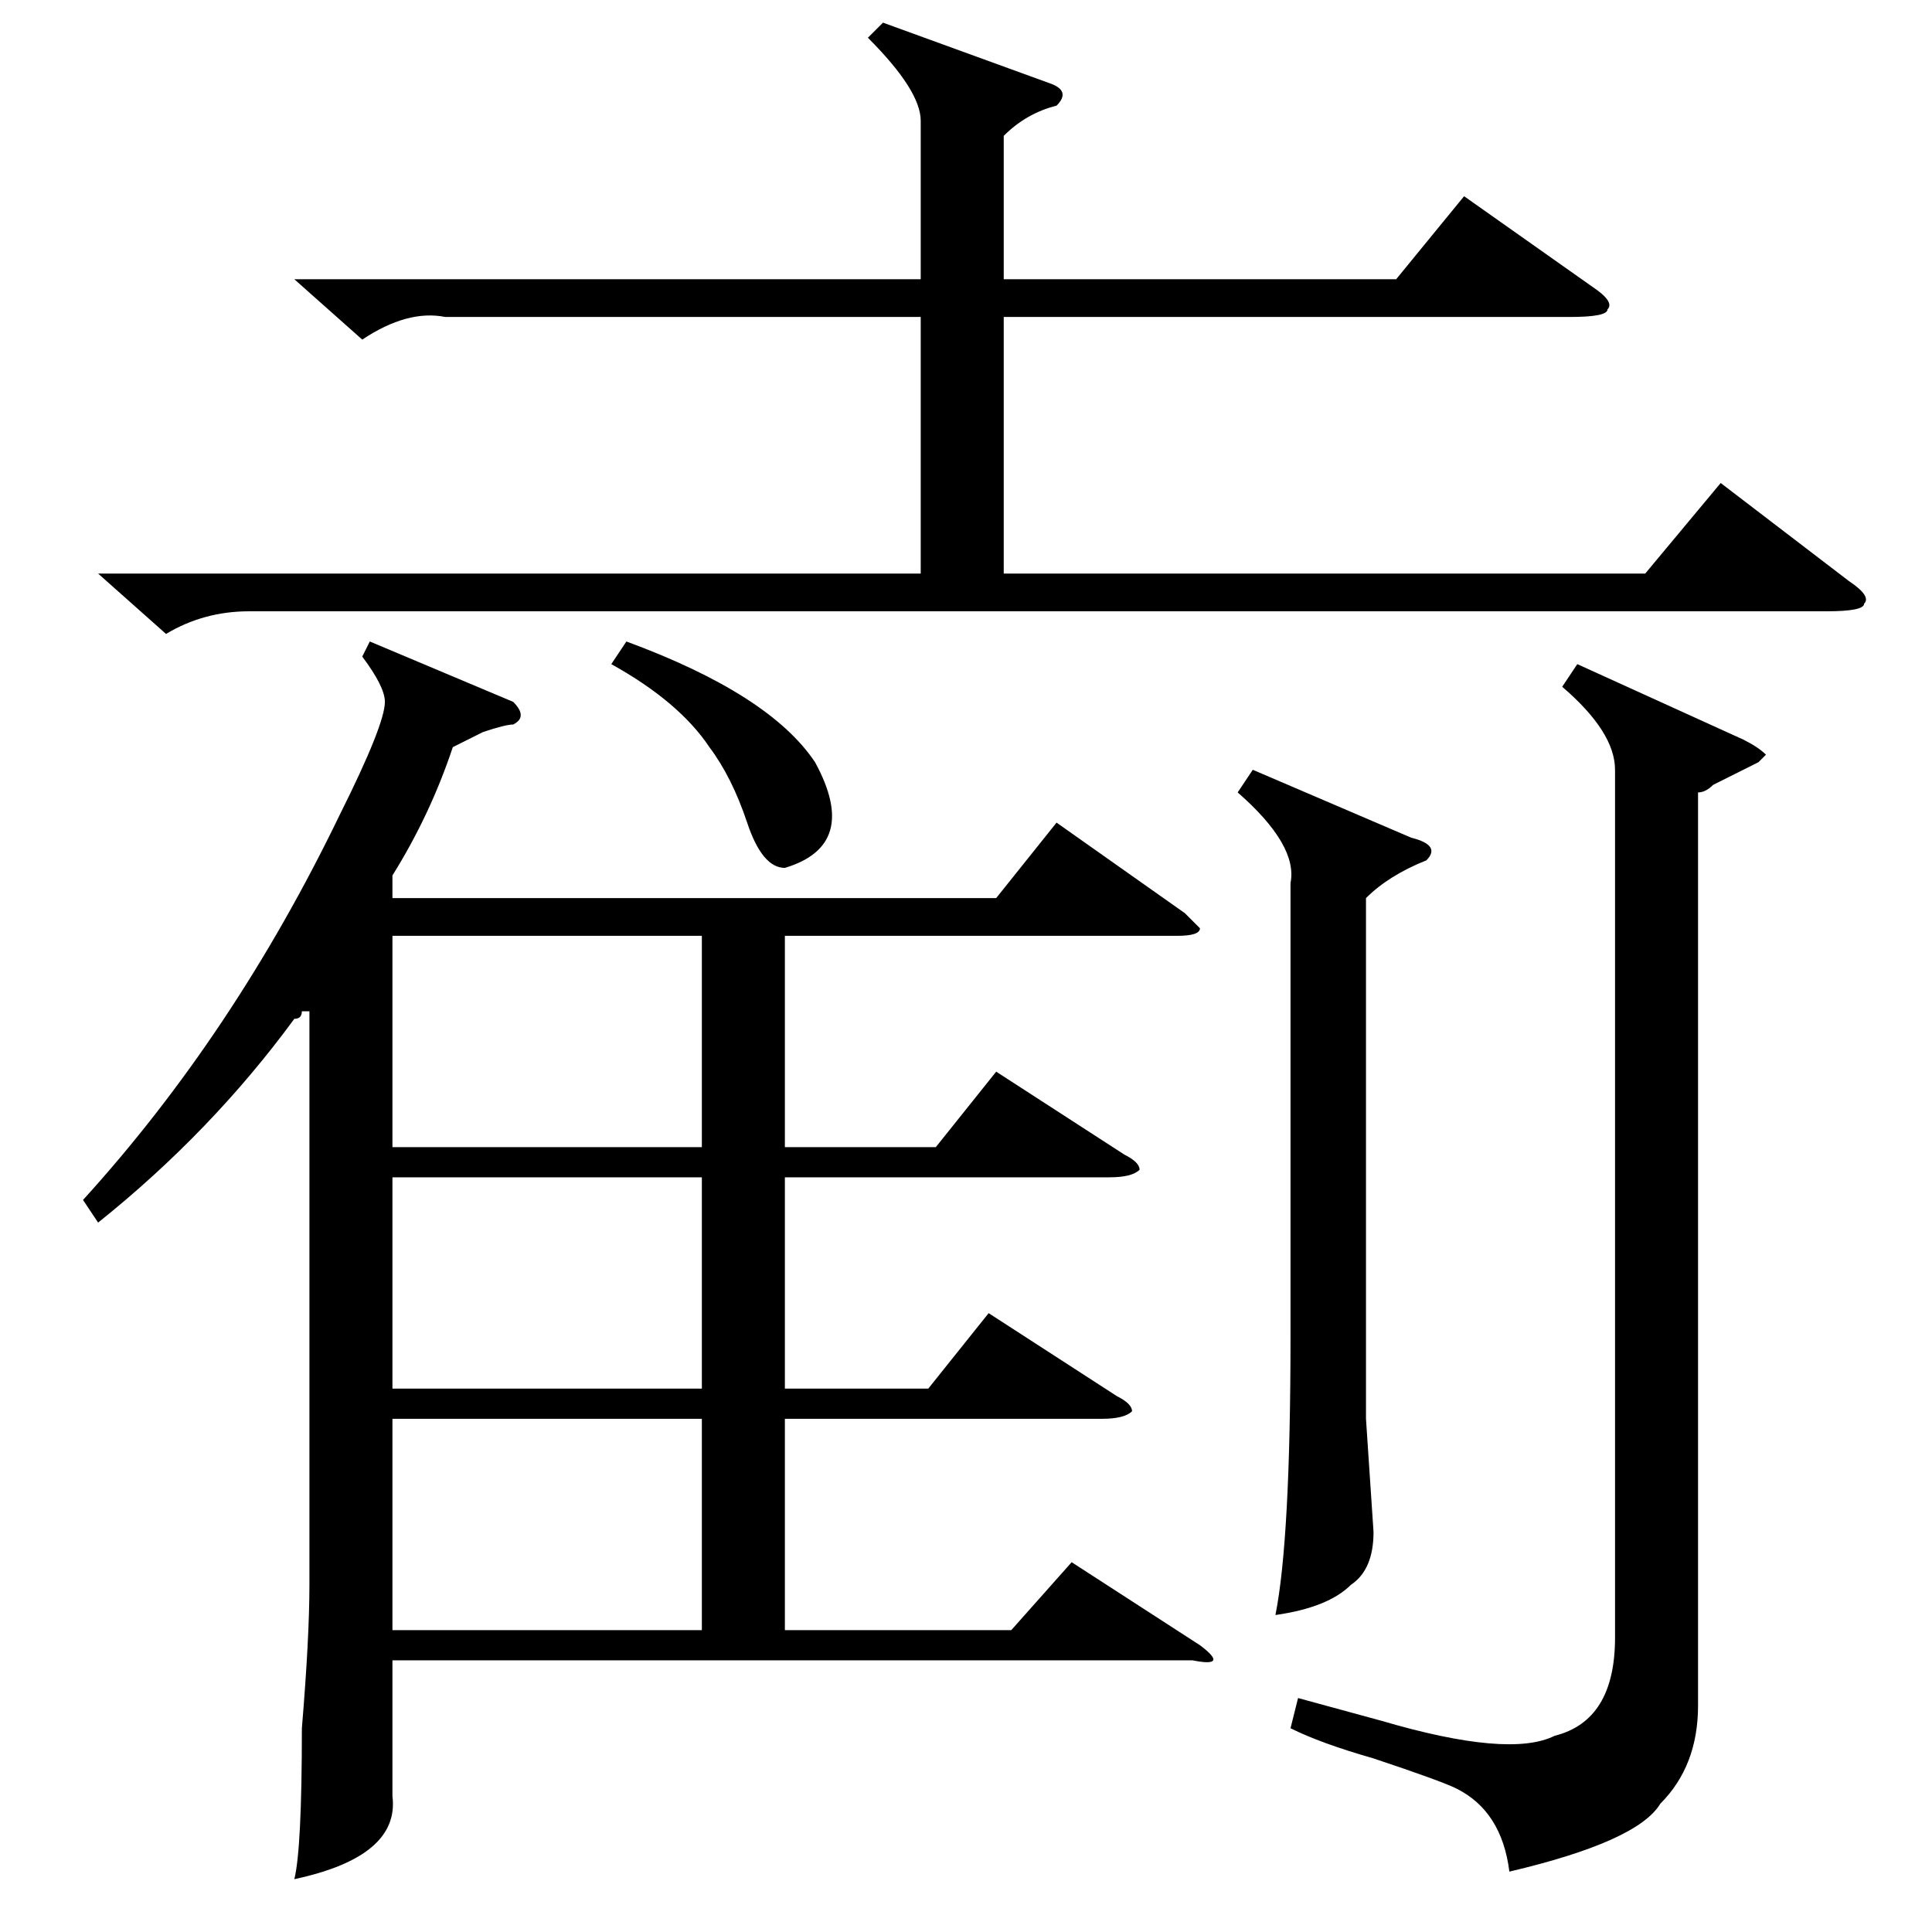 <?xml version="1.0" standalone="no"?>
<!DOCTYPE svg PUBLIC "-//W3C//DTD SVG 1.1//EN" "http://www.w3.org/Graphics/SVG/1.1/DTD/svg11.dtd" >
<svg xmlns="http://www.w3.org/2000/svg" xmlns:xlink="http://www.w3.org/1999/xlink" version="1.1" viewBox="0 -52 256 256">
  <g transform="matrix(1 0 0 -1 0 204)">
   <path fill="currentColor"
d="M49 171l19 -8q2 -2 0 -3q-1 0 -4 -1l-4 -2q-3 -9 -8 -17v-3h80l8 10l17 -12l2 -2q0 -1 -3 -1h-52v-28h20l8 10l17 -11q2 -1 2 -2q-1 -1 -4 -1h-43v-28h19l8 10l17 -11q2 -1 2 -2q-1 -1 -4 -1h-42v-28h30l8 9l17 -11q4 -3 -1 -2h-106v-3v-15q1 -8 -13 -11q1 4 1 20
q1 12 1 19v76h-1q0 -1 -1 -1q-11 -15 -26 -27l-2 3q20 22 34 51q6 12 6 15q0 2 -3 6zM93 132h-41v-28h41v28zM93 68h-41v-28h41v28zM93 100h-41v-28h41v28zM81 168l2 3q19 -7 25 -16q6 -11 -4 -14q-3 0 -5 6t-5 10q-4 6 -13 11zM117 253l22 -8q3 -1 1 -3q-4 -1 -7 -4v-19h52
l9 11l17 -12q3 -2 2 -3q0 -1 -5 -1h-75v-34h85l10 12l17 -13q3 -2 2 -3q0 -1 -5 -1h-209q-6 0 -11 -3l-9 8h109v34h-63q-5 1 -11 -3l-9 8h83v21q0 4 -7 11zM207 165l2 3l22 -10q2 -1 3 -2l-1 -1l-6 -3q-1 -1 -2 -1v-121q0 -8 -5 -13q-3 -5 -20 -9q-1 8 -7 11q-2 1 -11 4
q-7 2 -11 4l1 4l11 -3q17 -5 23 -2q8 2 8 13v115q0 5 -7 11zM166 154l21 -9q4 -1 2 -3q-5 -2 -8 -5v-69l1 -15q0 -5 -3 -7q-3 -3 -10 -4q2 10 2 37v60q1 5 -7 12z" />
  </g>

</svg>
